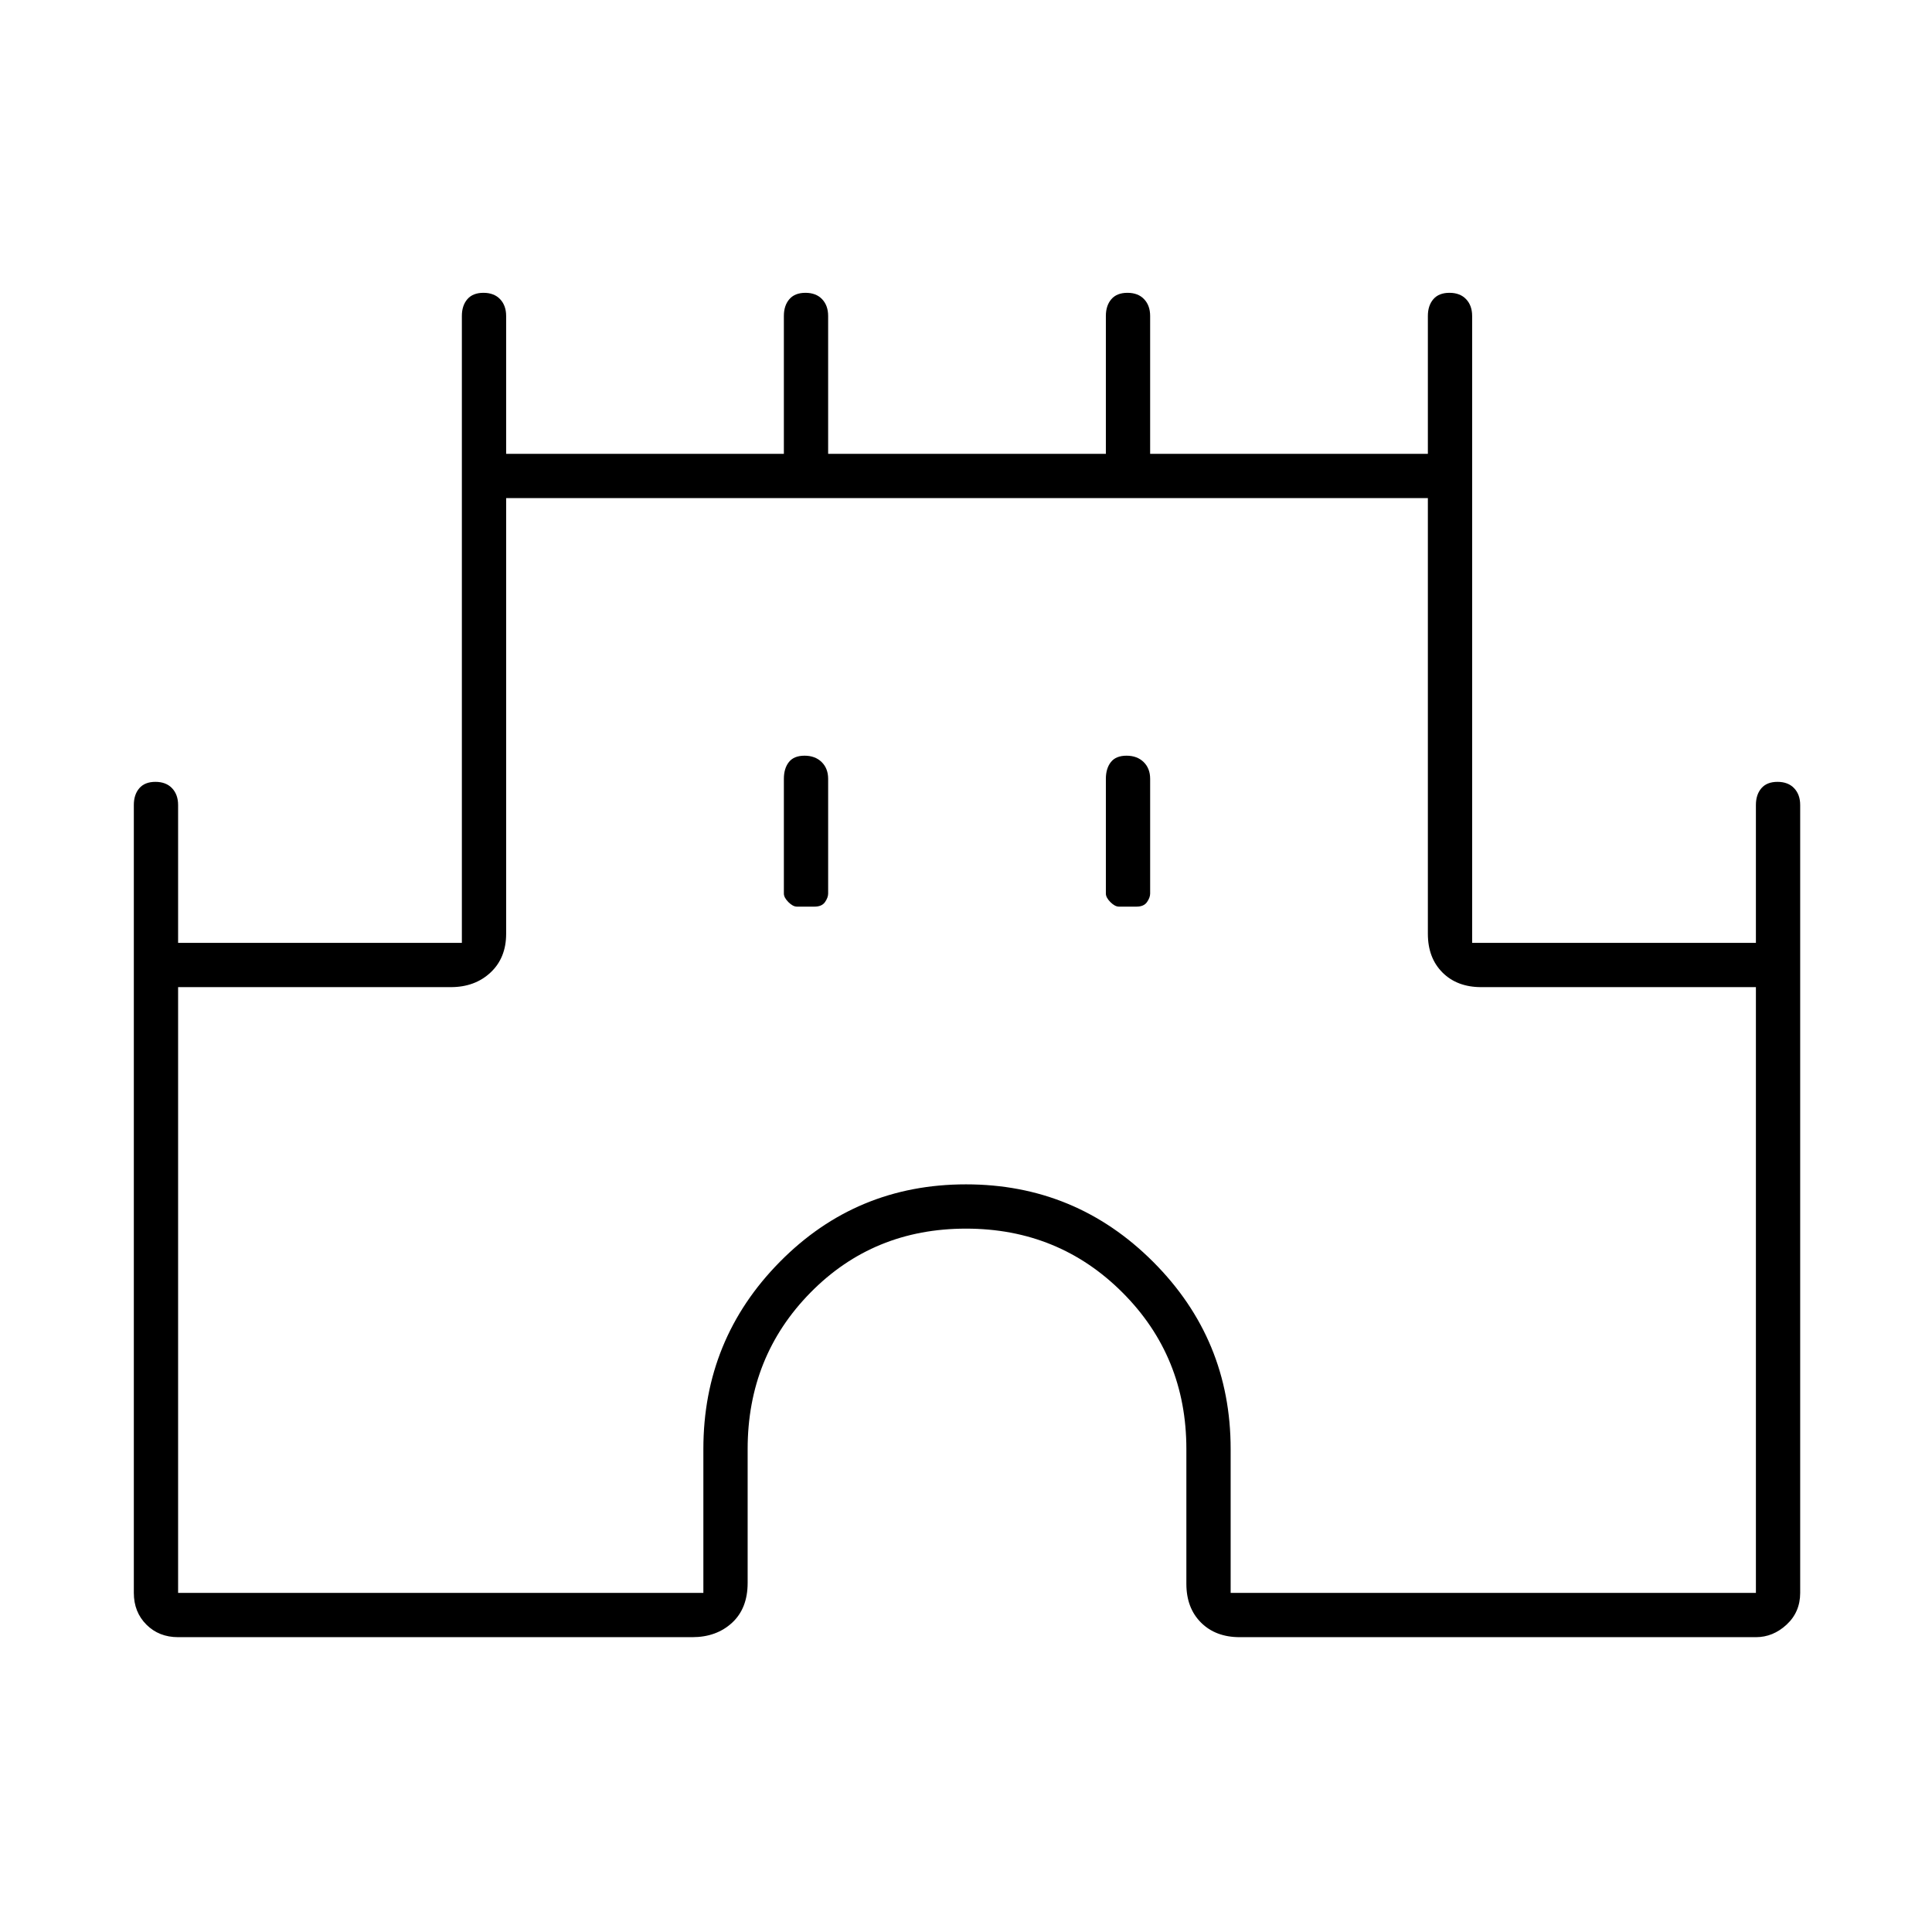 <svg xmlns="http://www.w3.org/2000/svg" height="48" viewBox="0 -960 960 960" width="48"><path d="M66.5-168.5V-560q0-5.17 2.73-8.34 2.73-3.16 8-3.16t8.27 3.16q3 3.17 3 8.34v68.5h141V-803q0-5.17 2.73-8.34 2.73-3.16 8-3.16t8.27 3.16q3 3.17 3 8.34v68.5h138V-803q0-5.17 2.73-8.34 2.73-3.16 8-3.16t8.27 3.16q3 3.17 3 8.34v68.5h138V-803q0-5.17 2.73-8.34 2.73-3.16 8-3.16t8.27 3.16q3 3.17 3 8.34v68.5h138V-803q0-5.17 2.73-8.34 2.73-3.16 8-3.16t8.27 3.16q3 3.17 3 8.34v311.5h141V-560q0-5.17 2.73-8.34 2.73-3.16 8-3.16t8.27 3.16q3 3.17 3 8.34v391.5q0 9.52-6.74 15.76-6.73 6.24-15.26 6.24H616q-11.97 0-19.24-7.26-7.26-7.26-7.26-19.24v-67q0-46-31.75-77.75T480-349.5q-46 0-77.25 31.75T371.5-240v66.51q0 12.72-7.76 19.85-7.76 7.14-19.74 7.14H88.5q-9.53 0-15.76-6.24-6.24-6.24-6.24-15.76Zm22 0h261V-240q0-54.5 38-93t92.5-38.5q54.5 0 93 38.5t38.5 93v71.5h261v-301H736q-11.97 0-19.24-7.26-7.26-7.26-7.26-19.24v-216.5h-458V-496q0 11.98-7.76 19.24-7.76 7.26-19.74 7.26H88.5v301Zm307.5-341h8.71q3.65 0 5.22-2.25 1.57-2.25 1.57-4.25v-57q0-5.17-3.23-8.34-3.23-3.16-8.5-3.16t-7.77 3.16q-2.5 3.17-2.5 8.34v57q0 2 2.25 4.25t4.25 2.25Zm160 0h8.71q3.65 0 5.22-2.25 1.57-2.25 1.57-4.25v-57q0-5.17-3.23-8.34-3.23-3.16-8.5-3.16t-7.77 3.16q-2.5 3.17-2.5 8.34v57q0 2 2.25 4.25t4.25 2.25ZM480-440Z"/></svg>